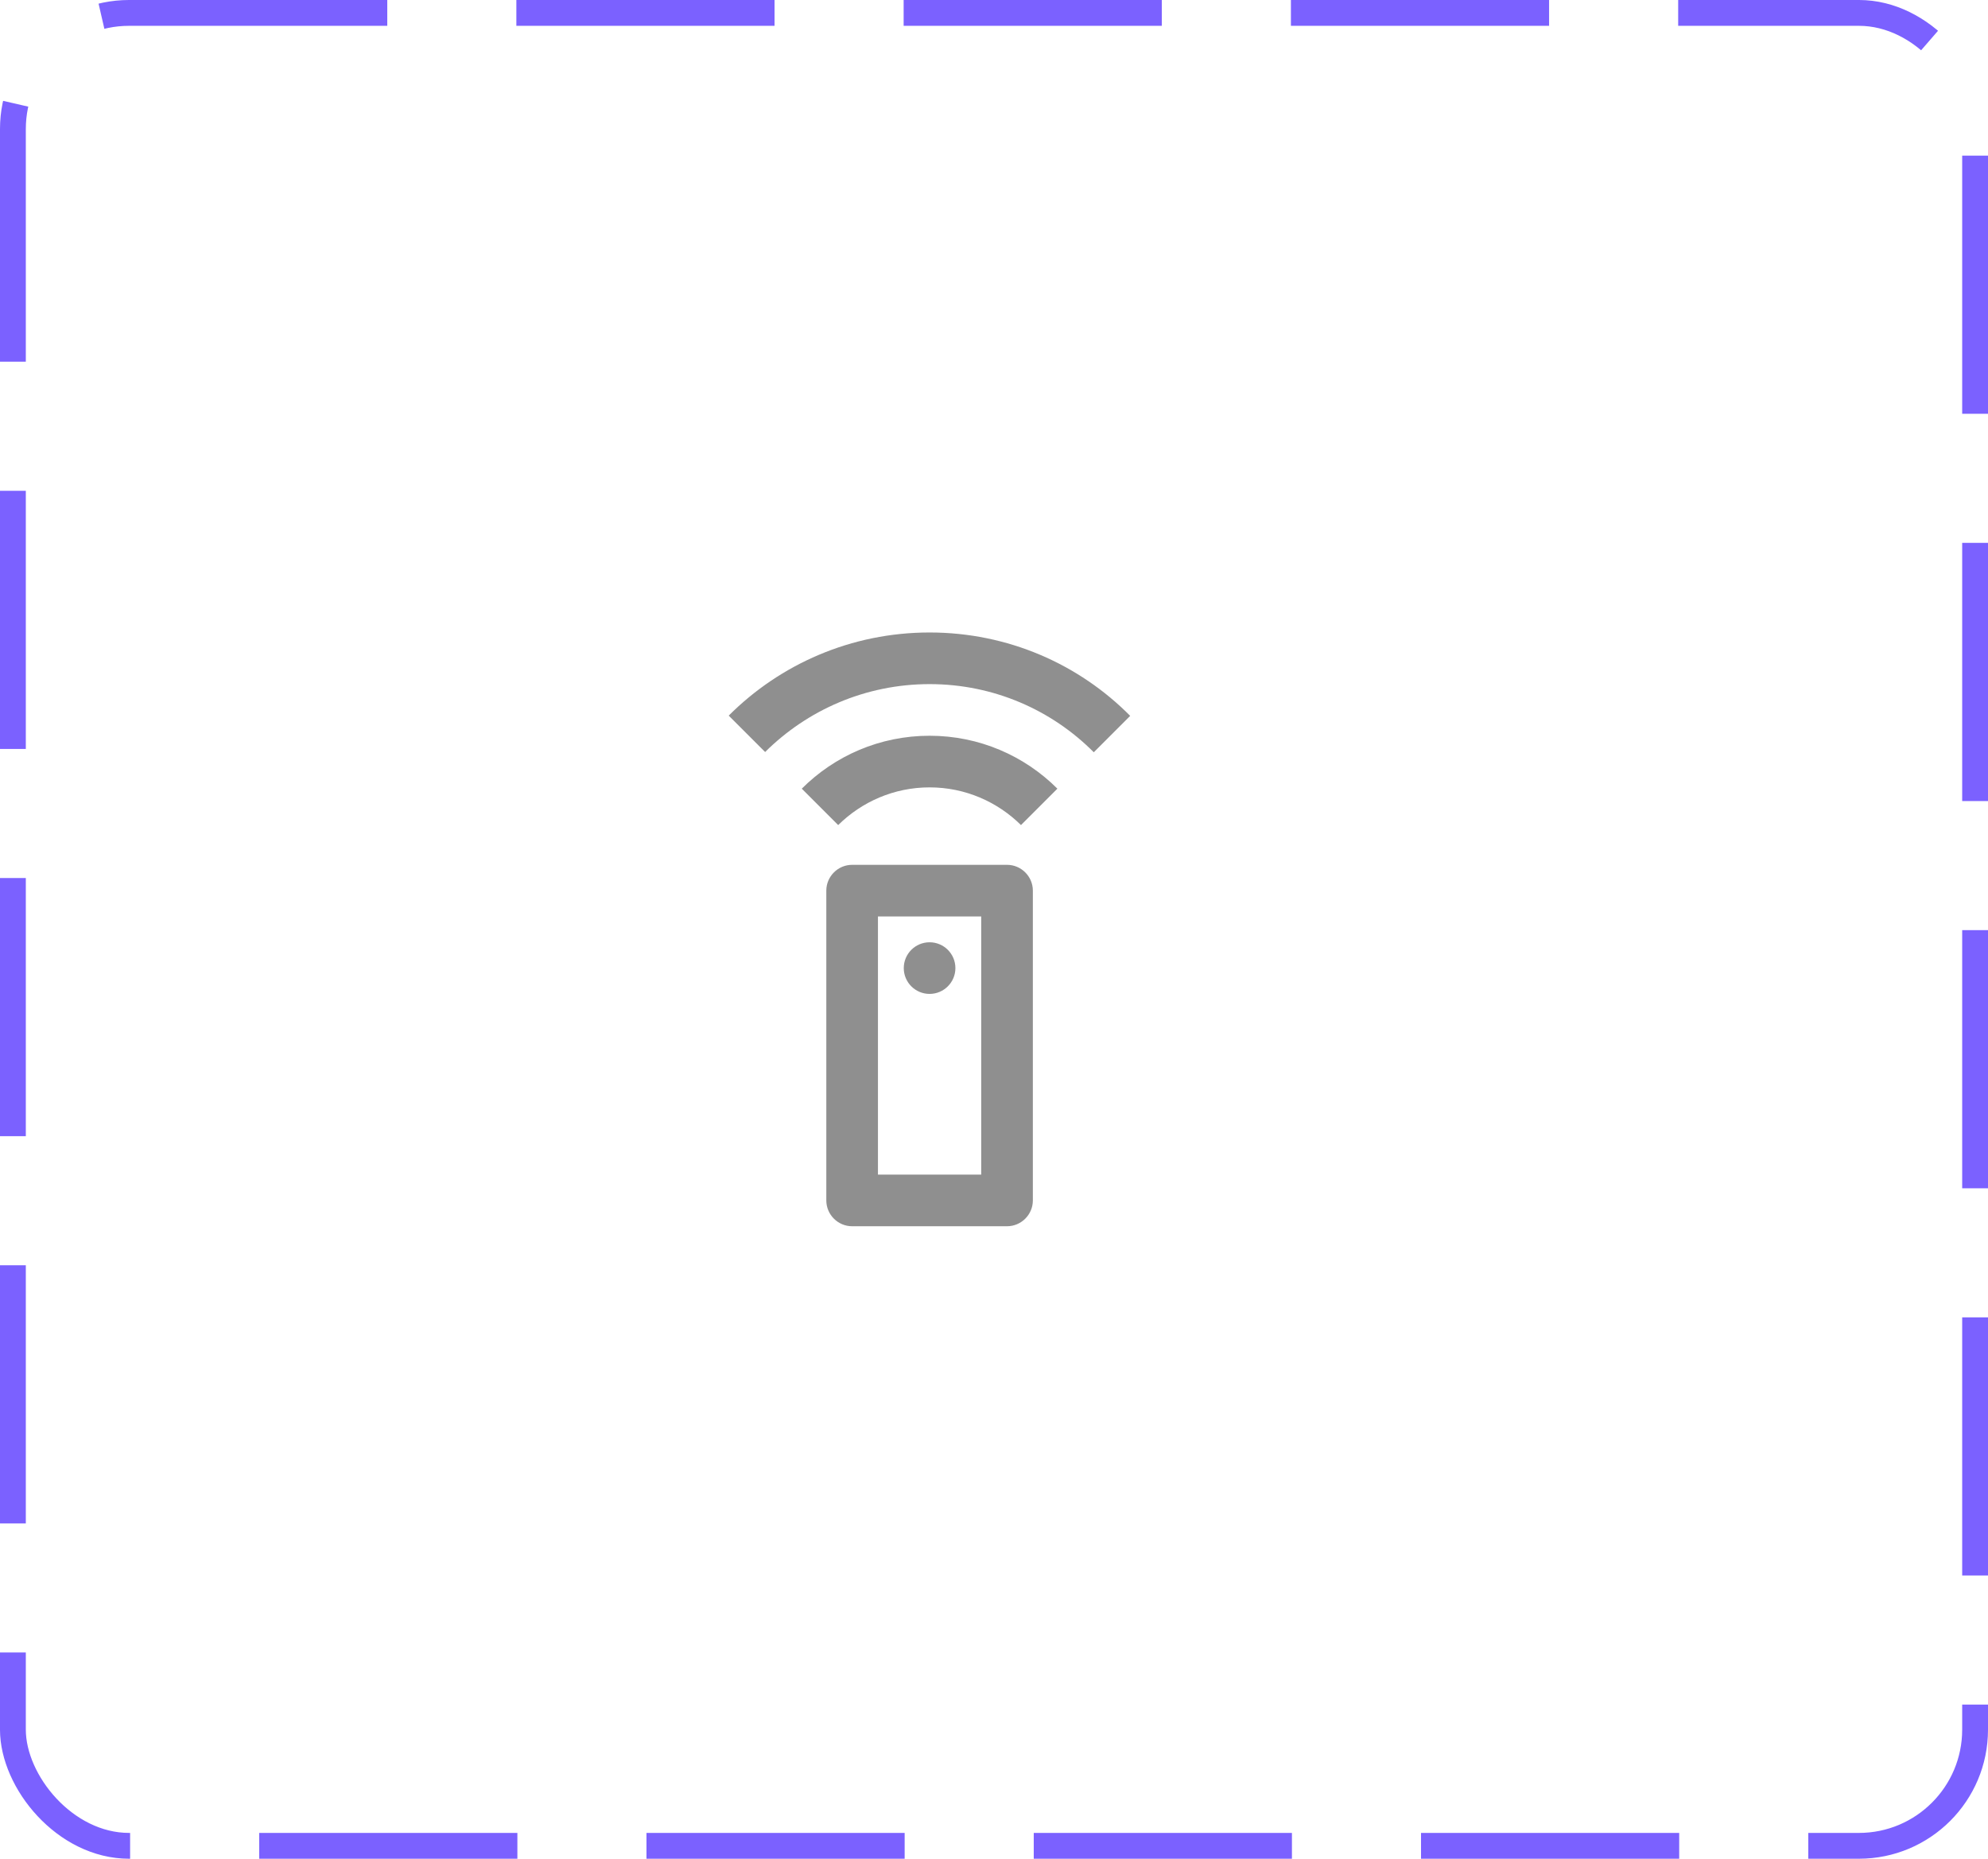 <svg width="77" height="72" viewBox="0 0 77 72" fill="none" xmlns="http://www.w3.org/2000/svg">
<rect x="0.5" y="0.5" width="76" height="71" rx="4.5" stroke="#7B61FF" stroke-dasharray="10 5"/>
<path d="M39.005 33.5H33.005C32.455 33.5 32.005 33.95 32.005 34.5V46.5C32.005 47.05 32.455 47.5 33.005 47.5H39.005C39.555 47.5 40.005 47.05 40.005 46.5V34.5C40.005 33.95 39.555 33.5 39.005 33.5ZM38.005 45.5H34.005V35.5H38.005V45.5Z" fill="#8F8F8F"/>
<path d="M36.005 38.5C36.557 38.5 37.005 38.052 37.005 37.5C37.005 36.948 36.557 36.5 36.005 36.5C35.452 36.5 35.005 36.948 35.005 37.5C35.005 38.052 35.452 38.5 36.005 38.5Z" fill="#8F8F8F"/>
<path d="M31.055 30.55L32.465 31.96C33.375 31.06 34.625 30.5 36.005 30.5C37.385 30.5 38.635 31.06 39.545 31.96L40.955 30.55C39.685 29.28 37.935 28.5 36.005 28.5C34.075 28.5 32.325 29.28 31.055 30.55ZM36.005 24.5C32.965 24.5 30.215 25.73 28.225 27.72L29.635 29.13C31.265 27.51 33.515 26.5 36.005 26.5C38.495 26.5 40.745 27.51 42.365 29.14L43.775 27.73C41.795 25.73 39.045 24.5 36.005 24.5Z" fill="#8F8F8F"/>
</svg>
